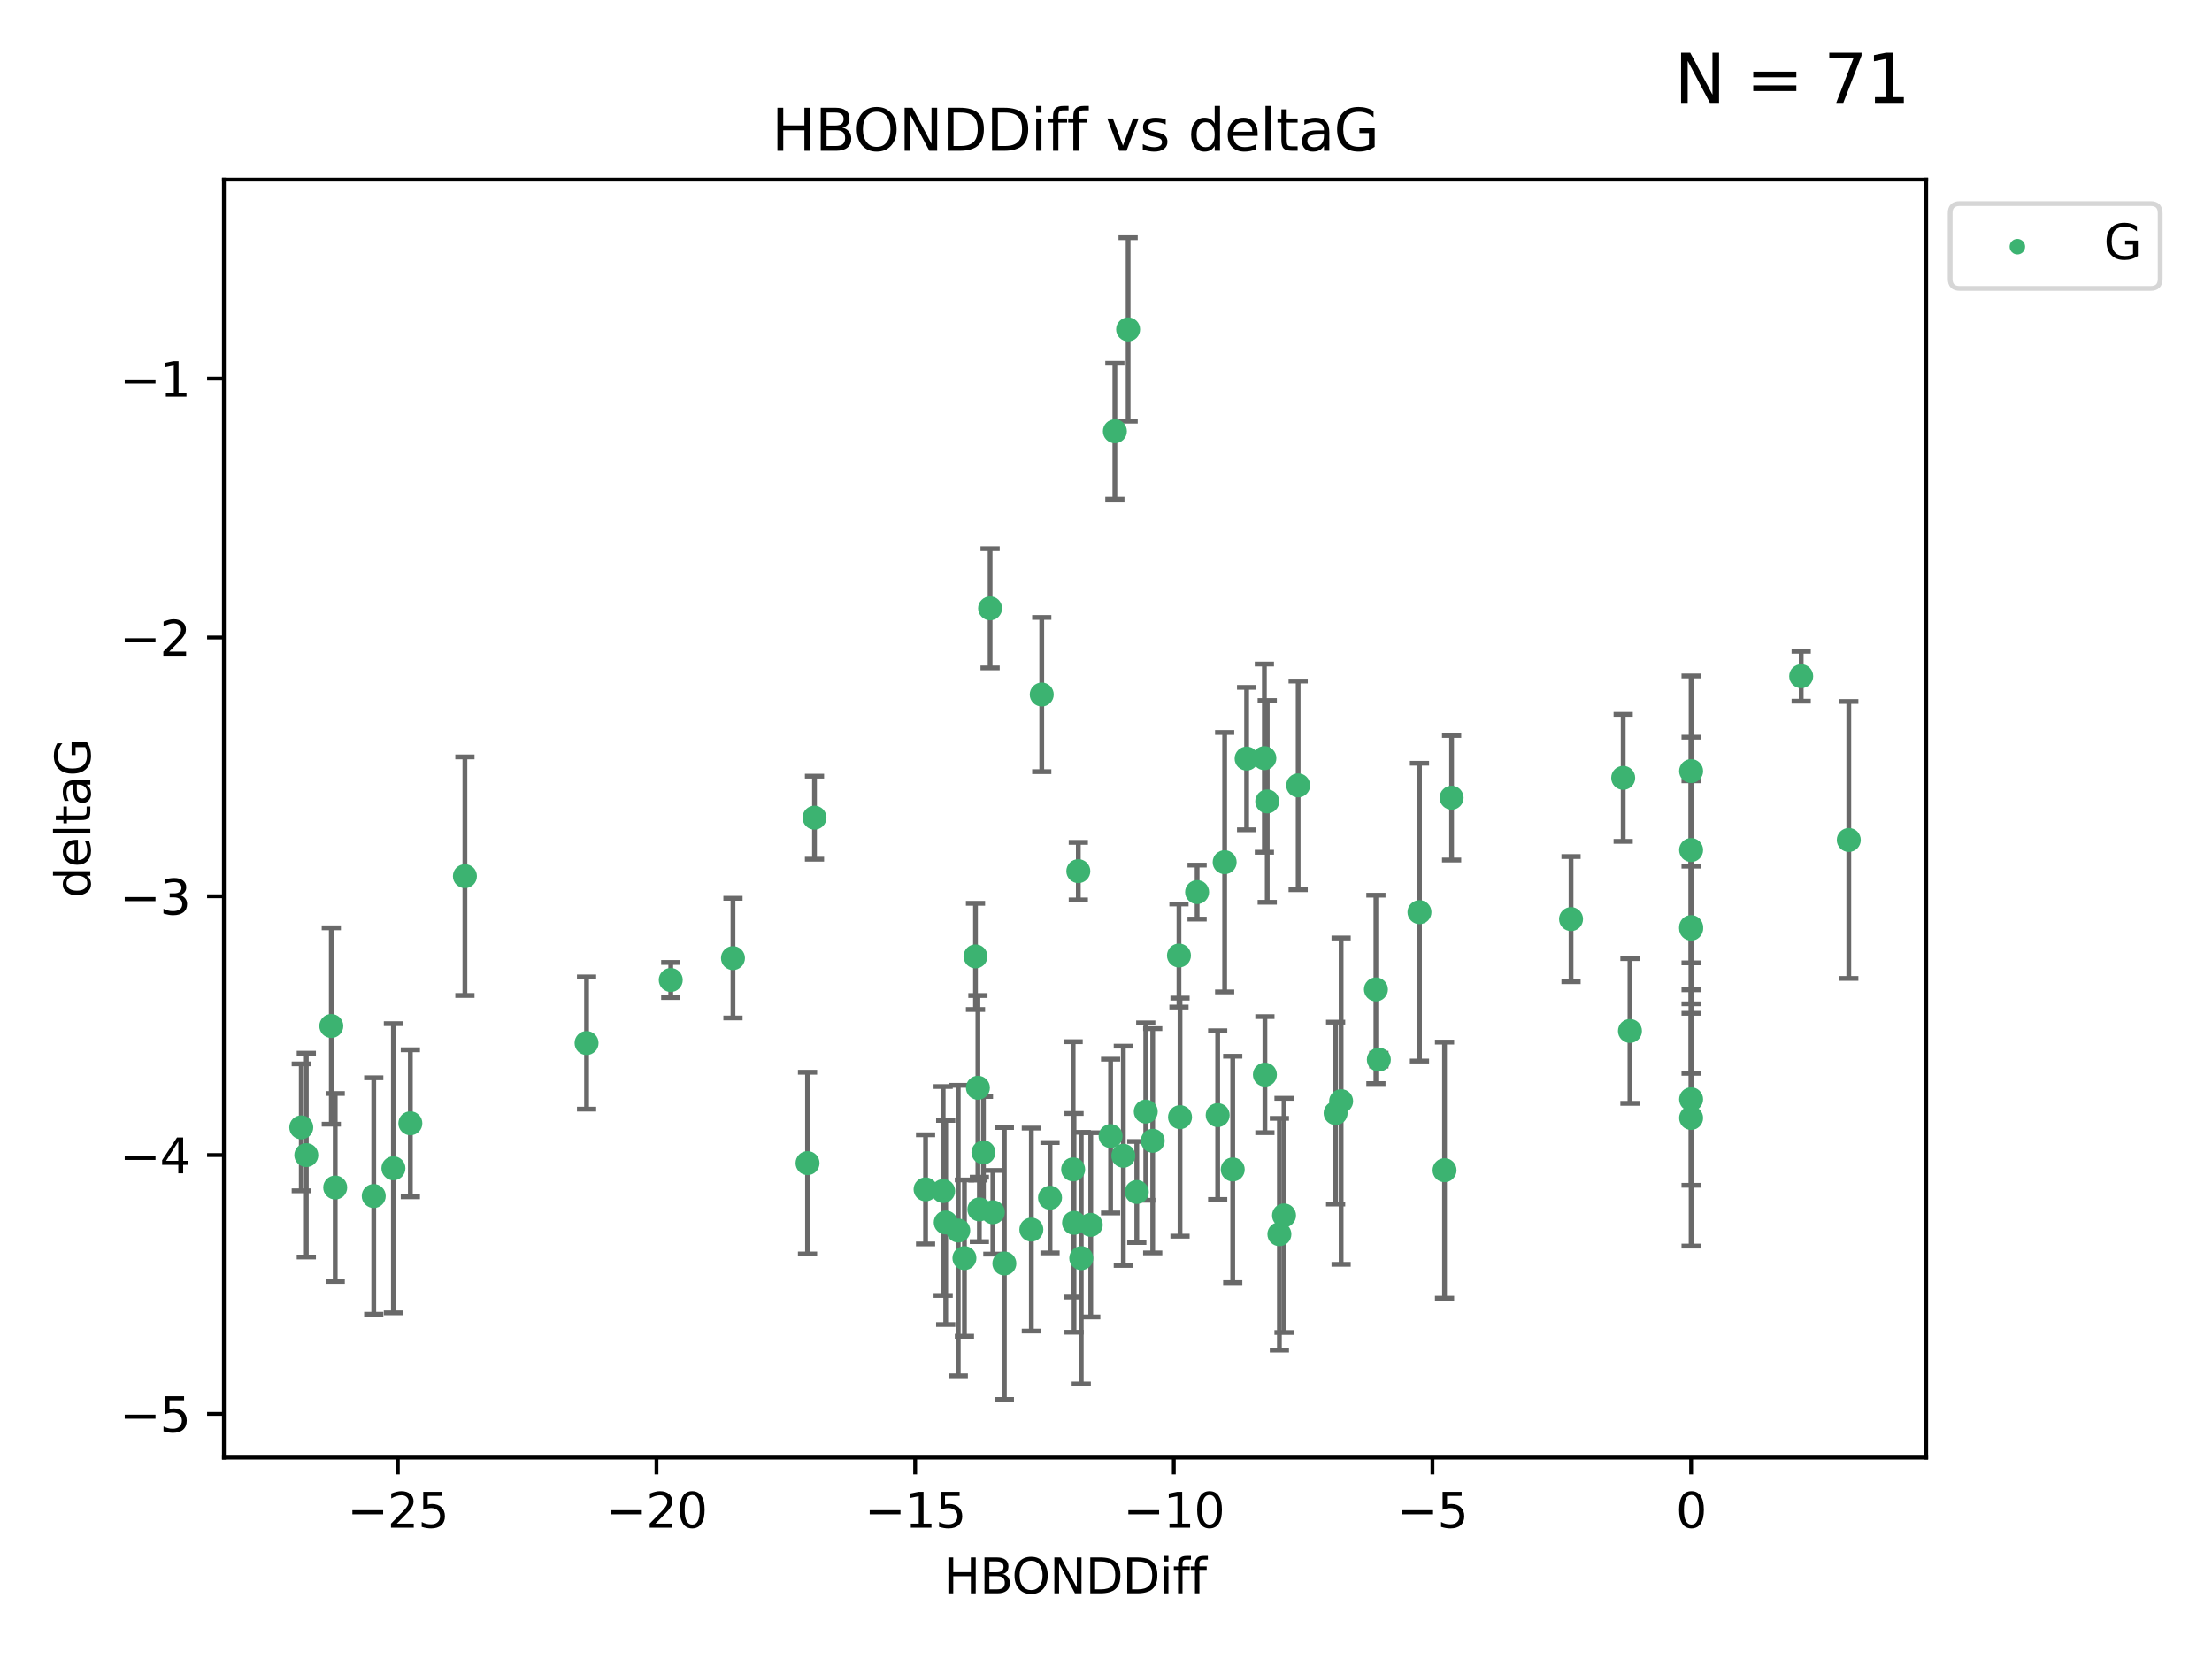 <?xml version="1.0" encoding="utf-8" standalone="no"?>
<!DOCTYPE svg PUBLIC "-//W3C//DTD SVG 1.1//EN"
  "http://www.w3.org/Graphics/SVG/1.1/DTD/svg11.dtd">
<svg xmlns:xlink="http://www.w3.org/1999/xlink" width="460.8pt" height="345.6pt" viewBox="0 0 460.8 345.6" xmlns="http://www.w3.org/2000/svg" version="1.1">
 <defs>
  <style type="text/css">*{stroke-linejoin: round; stroke-linecap: butt}</style>
 </defs>
 <g id="figure_1">
  <g id="patch_1">
   <path d="M 0 345.6 
L 460.8 345.6 
L 460.8 0 
L 0 0 
z
" style="fill: #ffffff"/>
  </g>
  <g id="axes_1">
   <g id="patch_2">
    <path d="M 46.64 303.64 
L 401.26 303.64 
L 401.26 37.411 
L 46.64 37.411 
z
" style="fill: #ffffff"/>
   </g>
   <g id="PathCollection_1">
    <defs>
     <path id="mb35eb7dfcd" d="M 0 1.118 
C 0.297 1.118 0.581 1 0.791 0.791 
C 1 0.581 1.118 0.297 1.118 0 
C 1.118 -0.297 1 -0.581 0.791 -0.791 
C 0.581 -1 0.297 -1.118 0 -1.118 
C -0.297 -1.118 -0.581 -1 -0.791 -0.791 
C -1 -0.581 -1.118 -0.297 -1.118 0 
C -1.118 0.297 -1 0.581 -0.791 0.791 
C -0.581 1 -0.297 1.118 0 1.118 
z
" style="stroke: #3cb371"/>
    </defs>
    <g clip-path="url(#p7903910e4b)">
     <use xlink:href="#mb35eb7dfcd" x="218.738" y="249.511" style="fill: #3cb371; stroke: #3cb371"/>
     <use xlink:href="#mb35eb7dfcd" x="225.243" y="262.101" style="fill: #3cb371; stroke: #3cb371"/>
     <use xlink:href="#mb35eb7dfcd" x="240.132" y="237.643" style="fill: #3cb371; stroke: #3cb371"/>
     <use xlink:href="#mb35eb7dfcd" x="234.009" y="240.774" style="fill: #3cb371; stroke: #3cb371"/>
     <use xlink:href="#mb35eb7dfcd" x="69.829" y="247.383" style="fill: #3cb371; stroke: #3cb371"/>
     <use xlink:href="#mb35eb7dfcd" x="199.622" y="256.349" style="fill: #3cb371; stroke: #3cb371"/>
     <use xlink:href="#mb35eb7dfcd" x="214.848" y="256.148" style="fill: #3cb371; stroke: #3cb371"/>
     <use xlink:href="#mb35eb7dfcd" x="197.007" y="254.667" style="fill: #3cb371; stroke: #3cb371"/>
     <use xlink:href="#mb35eb7dfcd" x="85.483" y="234.004" style="fill: #3cb371; stroke: #3cb371"/>
     <use xlink:href="#mb35eb7dfcd" x="168.222" y="242.297" style="fill: #3cb371; stroke: #3cb371"/>
     <use xlink:href="#mb35eb7dfcd" x="81.954" y="243.375" style="fill: #3cb371; stroke: #3cb371"/>
     <use xlink:href="#mb35eb7dfcd" x="192.81" y="247.764" style="fill: #3cb371; stroke: #3cb371"/>
     <use xlink:href="#mb35eb7dfcd" x="77.857" y="249.158" style="fill: #3cb371; stroke: #3cb371"/>
     <use xlink:href="#mb35eb7dfcd" x="96.847" y="182.526" style="fill: #3cb371; stroke: #3cb371"/>
     <use xlink:href="#mb35eb7dfcd" x="209.226" y="263.208" style="fill: #3cb371; stroke: #3cb371"/>
     <use xlink:href="#mb35eb7dfcd" x="245.821" y="232.722" style="fill: #3cb371; stroke: #3cb371"/>
     <use xlink:href="#mb35eb7dfcd" x="223.742" y="254.747" style="fill: #3cb371; stroke: #3cb371"/>
     <use xlink:href="#mb35eb7dfcd" x="266.52" y="257.105" style="fill: #3cb371; stroke: #3cb371"/>
     <use xlink:href="#mb35eb7dfcd" x="223.553" y="243.608" style="fill: #3cb371; stroke: #3cb371"/>
     <use xlink:href="#mb35eb7dfcd" x="206.83" y="252.539" style="fill: #3cb371; stroke: #3cb371"/>
     <use xlink:href="#mb35eb7dfcd" x="236.812" y="248.314" style="fill: #3cb371; stroke: #3cb371"/>
     <use xlink:href="#mb35eb7dfcd" x="245.6" y="199.055" style="fill: #3cb371; stroke: #3cb371"/>
     <use xlink:href="#mb35eb7dfcd" x="227.222" y="255.165" style="fill: #3cb371; stroke: #3cb371"/>
     <use xlink:href="#mb35eb7dfcd" x="69.016" y="213.735" style="fill: #3cb371; stroke: #3cb371"/>
     <use xlink:href="#mb35eb7dfcd" x="375.222" y="140.872" style="fill: #3cb371; stroke: #3cb371"/>
     <use xlink:href="#mb35eb7dfcd" x="235.007" y="68.625" style="fill: #3cb371; stroke: #3cb371"/>
     <use xlink:href="#mb35eb7dfcd" x="204.018" y="251.941" style="fill: #3cb371; stroke: #3cb371"/>
     <use xlink:href="#mb35eb7dfcd" x="256.801" y="243.62" style="fill: #3cb371; stroke: #3cb371"/>
     <use xlink:href="#mb35eb7dfcd" x="200.905" y="262.086" style="fill: #3cb371; stroke: #3cb371"/>
     <use xlink:href="#mb35eb7dfcd" x="253.665" y="232.3" style="fill: #3cb371; stroke: #3cb371"/>
     <use xlink:href="#mb35eb7dfcd" x="203.21" y="199.237" style="fill: #3cb371; stroke: #3cb371"/>
     <use xlink:href="#mb35eb7dfcd" x="232.249" y="89.843" style="fill: #3cb371; stroke: #3cb371"/>
     <use xlink:href="#mb35eb7dfcd" x="152.69" y="199.596" style="fill: #3cb371; stroke: #3cb371"/>
     <use xlink:href="#mb35eb7dfcd" x="385.141" y="174.984" style="fill: #3cb371; stroke: #3cb371"/>
     <use xlink:href="#mb35eb7dfcd" x="231.358" y="236.665" style="fill: #3cb371; stroke: #3cb371"/>
     <use xlink:href="#mb35eb7dfcd" x="196.474" y="248.117" style="fill: #3cb371; stroke: #3cb371"/>
     <use xlink:href="#mb35eb7dfcd" x="203.713" y="226.611" style="fill: #3cb371; stroke: #3cb371"/>
     <use xlink:href="#mb35eb7dfcd" x="62.759" y="234.851" style="fill: #3cb371; stroke: #3cb371"/>
     <use xlink:href="#mb35eb7dfcd" x="63.81" y="240.633" style="fill: #3cb371; stroke: #3cb371"/>
     <use xlink:href="#mb35eb7dfcd" x="206.254" y="126.723" style="fill: #3cb371; stroke: #3cb371"/>
     <use xlink:href="#mb35eb7dfcd" x="122.19" y="217.285" style="fill: #3cb371; stroke: #3cb371"/>
     <use xlink:href="#mb35eb7dfcd" x="263.503" y="223.869" style="fill: #3cb371; stroke: #3cb371"/>
     <use xlink:href="#mb35eb7dfcd" x="302.397" y="166.184" style="fill: #3cb371; stroke: #3cb371"/>
     <use xlink:href="#mb35eb7dfcd" x="286.629" y="206.113" style="fill: #3cb371; stroke: #3cb371"/>
     <use xlink:href="#mb35eb7dfcd" x="204.867" y="240.071" style="fill: #3cb371; stroke: #3cb371"/>
     <use xlink:href="#mb35eb7dfcd" x="255.118" y="179.613" style="fill: #3cb371; stroke: #3cb371"/>
     <use xlink:href="#mb35eb7dfcd" x="238.683" y="231.561" style="fill: #3cb371; stroke: #3cb371"/>
     <use xlink:href="#mb35eb7dfcd" x="279.381" y="229.396" style="fill: #3cb371; stroke: #3cb371"/>
     <use xlink:href="#mb35eb7dfcd" x="270.43" y="163.612" style="fill: #3cb371; stroke: #3cb371"/>
     <use xlink:href="#mb35eb7dfcd" x="139.728" y="204.152" style="fill: #3cb371; stroke: #3cb371"/>
     <use xlink:href="#mb35eb7dfcd" x="224.632" y="181.478" style="fill: #3cb371; stroke: #3cb371"/>
     <use xlink:href="#mb35eb7dfcd" x="295.702" y="190.018" style="fill: #3cb371; stroke: #3cb371"/>
     <use xlink:href="#mb35eb7dfcd" x="249.378" y="185.842" style="fill: #3cb371; stroke: #3cb371"/>
     <use xlink:href="#mb35eb7dfcd" x="352.291" y="193.455" style="fill: #3cb371; stroke: #3cb371"/>
     <use xlink:href="#mb35eb7dfcd" x="278.234" y="231.881" style="fill: #3cb371; stroke: #3cb371"/>
     <use xlink:href="#mb35eb7dfcd" x="259.693" y="158.029" style="fill: #3cb371; stroke: #3cb371"/>
     <use xlink:href="#mb35eb7dfcd" x="339.552" y="214.772" style="fill: #3cb371; stroke: #3cb371"/>
     <use xlink:href="#mb35eb7dfcd" x="263.392" y="157.939" style="fill: #3cb371; stroke: #3cb371"/>
     <use xlink:href="#mb35eb7dfcd" x="287.24" y="220.74" style="fill: #3cb371; stroke: #3cb371"/>
     <use xlink:href="#mb35eb7dfcd" x="352.291" y="177.08" style="fill: #3cb371; stroke: #3cb371"/>
     <use xlink:href="#mb35eb7dfcd" x="327.277" y="191.466" style="fill: #3cb371; stroke: #3cb371"/>
     <use xlink:href="#mb35eb7dfcd" x="338.141" y="162.043" style="fill: #3cb371; stroke: #3cb371"/>
     <use xlink:href="#mb35eb7dfcd" x="352.291" y="232.886" style="fill: #3cb371; stroke: #3cb371"/>
     <use xlink:href="#mb35eb7dfcd" x="267.486" y="253.198" style="fill: #3cb371; stroke: #3cb371"/>
     <use xlink:href="#mb35eb7dfcd" x="300.925" y="243.774" style="fill: #3cb371; stroke: #3cb371"/>
     <use xlink:href="#mb35eb7dfcd" x="352.291" y="160.631" style="fill: #3cb371; stroke: #3cb371"/>
     <use xlink:href="#mb35eb7dfcd" x="263.988" y="166.953" style="fill: #3cb371; stroke: #3cb371"/>
     <use xlink:href="#mb35eb7dfcd" x="217.013" y="144.687" style="fill: #3cb371; stroke: #3cb371"/>
     <use xlink:href="#mb35eb7dfcd" x="169.673" y="170.338" style="fill: #3cb371; stroke: #3cb371"/>
     <use xlink:href="#mb35eb7dfcd" x="352.291" y="229.004" style="fill: #3cb371; stroke: #3cb371"/>
     <use xlink:href="#mb35eb7dfcd" x="352.291" y="193.129" style="fill: #3cb371; stroke: #3cb371"/>
    </g>
   </g>
   <g id="matplotlib.axis_1">
    <g id="xtick_1">
     <g id="line2d_1">
      <defs>
       <path id="md593beb4c7" d="M 0 0 
L 0 3.5 
" style="stroke: #000000; stroke-width: 0.8"/>
      </defs>
      <g>
       <use xlink:href="#md593beb4c7" x="82.873" y="303.64" style="stroke: #000000; stroke-width: 0.8"/>
      </g>
     </g>
     <g id="text_1">
      <!-- −25 -->
      <g transform="translate(72.32 318.238)scale(0.1 -0.1)">
       <defs>
        <path id="DejaVuSans-2212" d="M 678 2272 
L 4684 2272 
L 4684 1741 
L 678 1741 
L 678 2272 
z
" transform="scale(0.016)"/>
        <path id="DejaVuSans-32" d="M 1228 531 
L 3431 531 
L 3431 0 
L 469 0 
L 469 531 
Q 828 903 1448 1529 
Q 2069 2156 2228 2338 
Q 2531 2678 2651 2914 
Q 2772 3150 2772 3378 
Q 2772 3750 2511 3984 
Q 2250 4219 1831 4219 
Q 1534 4219 1204 4116 
Q 875 4013 500 3803 
L 500 4441 
Q 881 4594 1212 4672 
Q 1544 4750 1819 4750 
Q 2544 4750 2975 4387 
Q 3406 4025 3406 3419 
Q 3406 3131 3298 2873 
Q 3191 2616 2906 2266 
Q 2828 2175 2409 1742 
Q 1991 1309 1228 531 
z
" transform="scale(0.016)"/>
        <path id="DejaVuSans-35" d="M 691 4666 
L 3169 4666 
L 3169 4134 
L 1269 4134 
L 1269 2991 
Q 1406 3038 1543 3061 
Q 1681 3084 1819 3084 
Q 2600 3084 3056 2656 
Q 3513 2228 3513 1497 
Q 3513 744 3044 326 
Q 2575 -91 1722 -91 
Q 1428 -91 1123 -41 
Q 819 9 494 109 
L 494 744 
Q 775 591 1075 516 
Q 1375 441 1709 441 
Q 2250 441 2565 725 
Q 2881 1009 2881 1497 
Q 2881 1984 2565 2268 
Q 2250 2553 1709 2553 
Q 1456 2553 1204 2497 
Q 953 2441 691 2322 
L 691 4666 
z
" transform="scale(0.016)"/>
       </defs>
       <use xlink:href="#DejaVuSans-2212"/>
       <use xlink:href="#DejaVuSans-32" x="83.789"/>
       <use xlink:href="#DejaVuSans-35" x="147.412"/>
      </g>
     </g>
    </g>
    <g id="xtick_2">
     <g id="line2d_2">
      <g>
       <use xlink:href="#md593beb4c7" x="136.756" y="303.64" style="stroke: #000000; stroke-width: 0.8"/>
      </g>
     </g>
     <g id="text_2">
      <!-- −20 -->
      <g transform="translate(126.204 318.238)scale(0.1 -0.1)">
       <defs>
        <path id="DejaVuSans-30" d="M 2034 4250 
Q 1547 4250 1301 3770 
Q 1056 3291 1056 2328 
Q 1056 1369 1301 889 
Q 1547 409 2034 409 
Q 2525 409 2770 889 
Q 3016 1369 3016 2328 
Q 3016 3291 2770 3770 
Q 2525 4250 2034 4250 
z
M 2034 4750 
Q 2819 4750 3233 4129 
Q 3647 3509 3647 2328 
Q 3647 1150 3233 529 
Q 2819 -91 2034 -91 
Q 1250 -91 836 529 
Q 422 1150 422 2328 
Q 422 3509 836 4129 
Q 1250 4750 2034 4750 
z
" transform="scale(0.016)"/>
       </defs>
       <use xlink:href="#DejaVuSans-2212"/>
       <use xlink:href="#DejaVuSans-32" x="83.789"/>
       <use xlink:href="#DejaVuSans-30" x="147.412"/>
      </g>
     </g>
    </g>
    <g id="xtick_3">
     <g id="line2d_3">
      <g>
       <use xlink:href="#md593beb4c7" x="190.64" y="303.64" style="stroke: #000000; stroke-width: 0.8"/>
      </g>
     </g>
     <g id="text_3">
      <!-- −15 -->
      <g transform="translate(180.088 318.238)scale(0.1 -0.1)">
       <defs>
        <path id="DejaVuSans-31" d="M 794 531 
L 1825 531 
L 1825 4091 
L 703 3866 
L 703 4441 
L 1819 4666 
L 2450 4666 
L 2450 531 
L 3481 531 
L 3481 0 
L 794 0 
L 794 531 
z
" transform="scale(0.016)"/>
       </defs>
       <use xlink:href="#DejaVuSans-2212"/>
       <use xlink:href="#DejaVuSans-31" x="83.789"/>
       <use xlink:href="#DejaVuSans-35" x="147.412"/>
      </g>
     </g>
    </g>
    <g id="xtick_4">
     <g id="line2d_4">
      <g>
       <use xlink:href="#md593beb4c7" x="244.524" y="303.64" style="stroke: #000000; stroke-width: 0.8"/>
      </g>
     </g>
     <g id="text_4">
      <!-- −10 -->
      <g transform="translate(233.972 318.238)scale(0.1 -0.1)">
       <use xlink:href="#DejaVuSans-2212"/>
       <use xlink:href="#DejaVuSans-31" x="83.789"/>
       <use xlink:href="#DejaVuSans-30" x="147.412"/>
      </g>
     </g>
    </g>
    <g id="xtick_5">
     <g id="line2d_5">
      <g>
       <use xlink:href="#md593beb4c7" x="298.408" y="303.64" style="stroke: #000000; stroke-width: 0.8"/>
      </g>
     </g>
     <g id="text_5">
      <!-- −5 -->
      <g transform="translate(291.036 318.238)scale(0.1 -0.1)">
       <use xlink:href="#DejaVuSans-2212"/>
       <use xlink:href="#DejaVuSans-35" x="83.789"/>
      </g>
     </g>
    </g>
    <g id="xtick_6">
     <g id="line2d_6">
      <g>
       <use xlink:href="#md593beb4c7" x="352.291" y="303.64" style="stroke: #000000; stroke-width: 0.8"/>
      </g>
     </g>
     <g id="text_6">
      <!-- 0 -->
      <g transform="translate(349.11 318.238)scale(0.1 -0.1)">
       <use xlink:href="#DejaVuSans-30"/>
      </g>
     </g>
    </g>
    <g id="text_7">
     <!-- HBONDDiff -->
     <g transform="translate(196.561 331.917)scale(0.1 -0.1)">
      <defs>
       <path id="DejaVuSans-48" d="M 628 4666 
L 1259 4666 
L 1259 2753 
L 3553 2753 
L 3553 4666 
L 4184 4666 
L 4184 0 
L 3553 0 
L 3553 2222 
L 1259 2222 
L 1259 0 
L 628 0 
L 628 4666 
z
" transform="scale(0.016)"/>
       <path id="DejaVuSans-42" d="M 1259 2228 
L 1259 519 
L 2272 519 
Q 2781 519 3026 730 
Q 3272 941 3272 1375 
Q 3272 1813 3026 2020 
Q 2781 2228 2272 2228 
L 1259 2228 
z
M 1259 4147 
L 1259 2741 
L 2194 2741 
Q 2656 2741 2882 2914 
Q 3109 3088 3109 3444 
Q 3109 3797 2882 3972 
Q 2656 4147 2194 4147 
L 1259 4147 
z
M 628 4666 
L 2241 4666 
Q 2963 4666 3353 4366 
Q 3744 4066 3744 3513 
Q 3744 3084 3544 2831 
Q 3344 2578 2956 2516 
Q 3422 2416 3680 2098 
Q 3938 1781 3938 1306 
Q 3938 681 3513 340 
Q 3088 0 2303 0 
L 628 0 
L 628 4666 
z
" transform="scale(0.016)"/>
       <path id="DejaVuSans-4f" d="M 2522 4238 
Q 1834 4238 1429 3725 
Q 1025 3213 1025 2328 
Q 1025 1447 1429 934 
Q 1834 422 2522 422 
Q 3209 422 3611 934 
Q 4013 1447 4013 2328 
Q 4013 3213 3611 3725 
Q 3209 4238 2522 4238 
z
M 2522 4750 
Q 3503 4750 4090 4092 
Q 4678 3434 4678 2328 
Q 4678 1225 4090 567 
Q 3503 -91 2522 -91 
Q 1538 -91 948 565 
Q 359 1222 359 2328 
Q 359 3434 948 4092 
Q 1538 4750 2522 4750 
z
" transform="scale(0.016)"/>
       <path id="DejaVuSans-4e" d="M 628 4666 
L 1478 4666 
L 3547 763 
L 3547 4666 
L 4159 4666 
L 4159 0 
L 3309 0 
L 1241 3903 
L 1241 0 
L 628 0 
L 628 4666 
z
" transform="scale(0.016)"/>
       <path id="DejaVuSans-44" d="M 1259 4147 
L 1259 519 
L 2022 519 
Q 2988 519 3436 956 
Q 3884 1394 3884 2338 
Q 3884 3275 3436 3711 
Q 2988 4147 2022 4147 
L 1259 4147 
z
M 628 4666 
L 1925 4666 
Q 3281 4666 3915 4102 
Q 4550 3538 4550 2338 
Q 4550 1131 3912 565 
Q 3275 0 1925 0 
L 628 0 
L 628 4666 
z
" transform="scale(0.016)"/>
       <path id="DejaVuSans-69" d="M 603 3500 
L 1178 3500 
L 1178 0 
L 603 0 
L 603 3500 
z
M 603 4863 
L 1178 4863 
L 1178 4134 
L 603 4134 
L 603 4863 
z
" transform="scale(0.016)"/>
       <path id="DejaVuSans-66" d="M 2375 4863 
L 2375 4384 
L 1825 4384 
Q 1516 4384 1395 4259 
Q 1275 4134 1275 3809 
L 1275 3500 
L 2222 3500 
L 2222 3053 
L 1275 3053 
L 1275 0 
L 697 0 
L 697 3053 
L 147 3053 
L 147 3500 
L 697 3500 
L 697 3744 
Q 697 4328 969 4595 
Q 1241 4863 1831 4863 
L 2375 4863 
z
" transform="scale(0.016)"/>
      </defs>
      <use xlink:href="#DejaVuSans-48"/>
      <use xlink:href="#DejaVuSans-42" x="75.195"/>
      <use xlink:href="#DejaVuSans-4f" x="142.049"/>
      <use xlink:href="#DejaVuSans-4e" x="220.76"/>
      <use xlink:href="#DejaVuSans-44" x="295.564"/>
      <use xlink:href="#DejaVuSans-44" x="372.566"/>
      <use xlink:href="#DejaVuSans-69" x="449.568"/>
      <use xlink:href="#DejaVuSans-66" x="477.352"/>
      <use xlink:href="#DejaVuSans-66" x="512.557"/>
     </g>
    </g>
   </g>
   <g id="matplotlib.axis_2">
    <g id="ytick_1">
     <g id="line2d_7">
      <defs>
       <path id="md43816b877" d="M 0 0 
L -3.5 0 
" style="stroke: #000000; stroke-width: 0.8"/>
      </defs>
      <g>
       <use xlink:href="#md43816b877" x="46.64" y="294.536" style="stroke: #000000; stroke-width: 0.8"/>
      </g>
     </g>
     <g id="text_8">
      <!-- −5 -->
      <g transform="translate(24.898 298.335)scale(0.1 -0.1)">
       <use xlink:href="#DejaVuSans-2212"/>
       <use xlink:href="#DejaVuSans-35" x="83.789"/>
      </g>
     </g>
    </g>
    <g id="ytick_2">
     <g id="line2d_8">
      <g>
       <use xlink:href="#md43816b877" x="46.64" y="240.624" style="stroke: #000000; stroke-width: 0.8"/>
      </g>
     </g>
     <g id="text_9">
      <!-- −4 -->
      <g transform="translate(24.898 244.423)scale(0.1 -0.1)">
       <defs>
        <path id="DejaVuSans-34" d="M 2419 4116 
L 825 1625 
L 2419 1625 
L 2419 4116 
z
M 2253 4666 
L 3047 4666 
L 3047 1625 
L 3713 1625 
L 3713 1100 
L 3047 1100 
L 3047 0 
L 2419 0 
L 2419 1100 
L 313 1100 
L 313 1709 
L 2253 4666 
z
" transform="scale(0.016)"/>
       </defs>
       <use xlink:href="#DejaVuSans-2212"/>
       <use xlink:href="#DejaVuSans-34" x="83.789"/>
      </g>
     </g>
    </g>
    <g id="ytick_3">
     <g id="line2d_9">
      <g>
       <use xlink:href="#md43816b877" x="46.64" y="186.712" style="stroke: #000000; stroke-width: 0.8"/>
      </g>
     </g>
     <g id="text_10">
      <!-- −3 -->
      <g transform="translate(24.898 190.511)scale(0.1 -0.1)">
       <defs>
        <path id="DejaVuSans-33" d="M 2597 2516 
Q 3050 2419 3304 2112 
Q 3559 1806 3559 1356 
Q 3559 666 3084 287 
Q 2609 -91 1734 -91 
Q 1441 -91 1130 -33 
Q 819 25 488 141 
L 488 750 
Q 750 597 1062 519 
Q 1375 441 1716 441 
Q 2309 441 2620 675 
Q 2931 909 2931 1356 
Q 2931 1769 2642 2001 
Q 2353 2234 1838 2234 
L 1294 2234 
L 1294 2753 
L 1863 2753 
Q 2328 2753 2575 2939 
Q 2822 3125 2822 3475 
Q 2822 3834 2567 4026 
Q 2313 4219 1838 4219 
Q 1578 4219 1281 4162 
Q 984 4106 628 3988 
L 628 4550 
Q 988 4650 1302 4700 
Q 1616 4750 1894 4750 
Q 2613 4750 3031 4423 
Q 3450 4097 3450 3541 
Q 3450 3153 3228 2886 
Q 3006 2619 2597 2516 
z
" transform="scale(0.016)"/>
       </defs>
       <use xlink:href="#DejaVuSans-2212"/>
       <use xlink:href="#DejaVuSans-33" x="83.789"/>
      </g>
     </g>
    </g>
    <g id="ytick_4">
     <g id="line2d_10">
      <g>
       <use xlink:href="#md43816b877" x="46.64" y="132.8" style="stroke: #000000; stroke-width: 0.8"/>
      </g>
     </g>
     <g id="text_11">
      <!-- −2 -->
      <g transform="translate(24.898 136.599)scale(0.1 -0.1)">
       <use xlink:href="#DejaVuSans-2212"/>
       <use xlink:href="#DejaVuSans-32" x="83.789"/>
      </g>
     </g>
    </g>
    <g id="ytick_5">
     <g id="line2d_11">
      <g>
       <use xlink:href="#md43816b877" x="46.64" y="78.888" style="stroke: #000000; stroke-width: 0.8"/>
      </g>
     </g>
     <g id="text_12">
      <!-- −1 -->
      <g transform="translate(24.898 82.687)scale(0.1 -0.1)">
       <use xlink:href="#DejaVuSans-2212"/>
       <use xlink:href="#DejaVuSans-31" x="83.789"/>
      </g>
     </g>
    </g>
    <g id="text_13">
     <!-- deltaG -->
     <g transform="translate(18.818 187.064)rotate(-90)scale(0.1 -0.1)">
      <defs>
       <path id="DejaVuSans-64" d="M 2906 2969 
L 2906 4863 
L 3481 4863 
L 3481 0 
L 2906 0 
L 2906 525 
Q 2725 213 2448 61 
Q 2172 -91 1784 -91 
Q 1150 -91 751 415 
Q 353 922 353 1747 
Q 353 2572 751 3078 
Q 1150 3584 1784 3584 
Q 2172 3584 2448 3432 
Q 2725 3281 2906 2969 
z
M 947 1747 
Q 947 1113 1208 752 
Q 1469 391 1925 391 
Q 2381 391 2643 752 
Q 2906 1113 2906 1747 
Q 2906 2381 2643 2742 
Q 2381 3103 1925 3103 
Q 1469 3103 1208 2742 
Q 947 2381 947 1747 
z
" transform="scale(0.016)"/>
       <path id="DejaVuSans-65" d="M 3597 1894 
L 3597 1613 
L 953 1613 
Q 991 1019 1311 708 
Q 1631 397 2203 397 
Q 2534 397 2845 478 
Q 3156 559 3463 722 
L 3463 178 
Q 3153 47 2828 -22 
Q 2503 -91 2169 -91 
Q 1331 -91 842 396 
Q 353 884 353 1716 
Q 353 2575 817 3079 
Q 1281 3584 2069 3584 
Q 2775 3584 3186 3129 
Q 3597 2675 3597 1894 
z
M 3022 2063 
Q 3016 2534 2758 2815 
Q 2500 3097 2075 3097 
Q 1594 3097 1305 2825 
Q 1016 2553 972 2059 
L 3022 2063 
z
" transform="scale(0.016)"/>
       <path id="DejaVuSans-6c" d="M 603 4863 
L 1178 4863 
L 1178 0 
L 603 0 
L 603 4863 
z
" transform="scale(0.016)"/>
       <path id="DejaVuSans-74" d="M 1172 4494 
L 1172 3500 
L 2356 3500 
L 2356 3053 
L 1172 3053 
L 1172 1153 
Q 1172 725 1289 603 
Q 1406 481 1766 481 
L 2356 481 
L 2356 0 
L 1766 0 
Q 1100 0 847 248 
Q 594 497 594 1153 
L 594 3053 
L 172 3053 
L 172 3500 
L 594 3500 
L 594 4494 
L 1172 4494 
z
" transform="scale(0.016)"/>
       <path id="DejaVuSans-61" d="M 2194 1759 
Q 1497 1759 1228 1600 
Q 959 1441 959 1056 
Q 959 750 1161 570 
Q 1363 391 1709 391 
Q 2188 391 2477 730 
Q 2766 1069 2766 1631 
L 2766 1759 
L 2194 1759 
z
M 3341 1997 
L 3341 0 
L 2766 0 
L 2766 531 
Q 2569 213 2275 61 
Q 1981 -91 1556 -91 
Q 1019 -91 701 211 
Q 384 513 384 1019 
Q 384 1609 779 1909 
Q 1175 2209 1959 2209 
L 2766 2209 
L 2766 2266 
Q 2766 2663 2505 2880 
Q 2244 3097 1772 3097 
Q 1472 3097 1187 3025 
Q 903 2953 641 2809 
L 641 3341 
Q 956 3463 1253 3523 
Q 1550 3584 1831 3584 
Q 2591 3584 2966 3190 
Q 3341 2797 3341 1997 
z
" transform="scale(0.016)"/>
       <path id="DejaVuSans-47" d="M 3809 666 
L 3809 1919 
L 2778 1919 
L 2778 2438 
L 4434 2438 
L 4434 434 
Q 4069 175 3628 42 
Q 3188 -91 2688 -91 
Q 1594 -91 976 548 
Q 359 1188 359 2328 
Q 359 3472 976 4111 
Q 1594 4750 2688 4750 
Q 3144 4750 3555 4637 
Q 3966 4525 4313 4306 
L 4313 3634 
Q 3963 3931 3569 4081 
Q 3175 4231 2741 4231 
Q 1884 4231 1454 3753 
Q 1025 3275 1025 2328 
Q 1025 1384 1454 906 
Q 1884 428 2741 428 
Q 3075 428 3337 486 
Q 3600 544 3809 666 
z
" transform="scale(0.016)"/>
      </defs>
      <use xlink:href="#DejaVuSans-64"/>
      <use xlink:href="#DejaVuSans-65" x="63.477"/>
      <use xlink:href="#DejaVuSans-6c" x="125"/>
      <use xlink:href="#DejaVuSans-74" x="152.783"/>
      <use xlink:href="#DejaVuSans-61" x="191.992"/>
      <use xlink:href="#DejaVuSans-47" x="253.271"/>
     </g>
    </g>
   </g>
   <g id="LineCollection_1">
    <path d="M 218.738 261.006 
L 218.738 238.016 
" clip-path="url(#p7903910e4b)" style="fill: none; stroke: #696969"/>
    <path d="M 225.243 288.314 
L 225.243 235.888 
" clip-path="url(#p7903910e4b)" style="fill: none; stroke: #696969"/>
    <path d="M 240.132 261.002 
L 240.132 214.283 
" clip-path="url(#p7903910e4b)" style="fill: none; stroke: #696969"/>
    <path d="M 234.009 263.619 
L 234.009 217.93 
" clip-path="url(#p7903910e4b)" style="fill: none; stroke: #696969"/>
    <path d="M 69.829 266.965 
L 69.829 227.801 
" clip-path="url(#p7903910e4b)" style="fill: none; stroke: #696969"/>
    <path d="M 199.622 286.6 
L 199.622 226.098 
" clip-path="url(#p7903910e4b)" style="fill: none; stroke: #696969"/>
    <path d="M 214.848 277.298 
L 214.848 234.999 
" clip-path="url(#p7903910e4b)" style="fill: none; stroke: #696969"/>
    <path d="M 197.007 275.936 
L 197.007 233.397 
" clip-path="url(#p7903910e4b)" style="fill: none; stroke: #696969"/>
    <path d="M 85.483 249.316 
L 85.483 218.691 
" clip-path="url(#p7903910e4b)" style="fill: none; stroke: #696969"/>
    <path d="M 168.222 261.222 
L 168.222 223.371 
" clip-path="url(#p7903910e4b)" style="fill: none; stroke: #696969"/>
    <path d="M 81.954 273.504 
L 81.954 213.245 
" clip-path="url(#p7903910e4b)" style="fill: none; stroke: #696969"/>
    <path d="M 192.81 259.132 
L 192.81 236.396 
" clip-path="url(#p7903910e4b)" style="fill: none; stroke: #696969"/>
    <path d="M 77.857 273.792 
L 77.857 224.525 
" clip-path="url(#p7903910e4b)" style="fill: none; stroke: #696969"/>
    <path d="M 96.847 207.373 
L 96.847 157.68 
" clip-path="url(#p7903910e4b)" style="fill: none; stroke: #696969"/>
    <path d="M 209.226 291.539 
L 209.226 234.878 
" clip-path="url(#p7903910e4b)" style="fill: none; stroke: #696969"/>
    <path d="M 245.821 257.518 
L 245.821 207.926 
" clip-path="url(#p7903910e4b)" style="fill: none; stroke: #696969"/>
    <path d="M 223.742 277.54 
L 223.742 231.954 
" clip-path="url(#p7903910e4b)" style="fill: none; stroke: #696969"/>
    <path d="M 266.52 281.237 
L 266.52 232.972 
" clip-path="url(#p7903910e4b)" style="fill: none; stroke: #696969"/>
    <path d="M 223.553 270.212 
L 223.553 217.005 
" clip-path="url(#p7903910e4b)" style="fill: none; stroke: #696969"/>
    <path d="M 206.83 261.257 
L 206.83 243.822 
" clip-path="url(#p7903910e4b)" style="fill: none; stroke: #696969"/>
    <path d="M 236.812 258.838 
L 236.812 237.79 
" clip-path="url(#p7903910e4b)" style="fill: none; stroke: #696969"/>
    <path d="M 245.6 209.79 
L 245.6 188.32 
" clip-path="url(#p7903910e4b)" style="fill: none; stroke: #696969"/>
    <path d="M 227.222 274.356 
L 227.222 235.975 
" clip-path="url(#p7903910e4b)" style="fill: none; stroke: #696969"/>
    <path d="M 69.016 234.194 
L 69.016 193.276 
" clip-path="url(#p7903910e4b)" style="fill: none; stroke: #696969"/>
    <path d="M 375.222 146.071 
L 375.222 135.674 
" clip-path="url(#p7903910e4b)" style="fill: none; stroke: #696969"/>
    <path d="M 235.007 87.738 
L 235.007 49.513 
" clip-path="url(#p7903910e4b)" style="fill: none; stroke: #696969"/>
    <path d="M 204.018 258.653 
L 204.018 245.228 
" clip-path="url(#p7903910e4b)" style="fill: none; stroke: #696969"/>
    <path d="M 256.801 267.203 
L 256.801 220.038 
" clip-path="url(#p7903910e4b)" style="fill: none; stroke: #696969"/>
    <path d="M 200.905 278.373 
L 200.905 245.8 
" clip-path="url(#p7903910e4b)" style="fill: none; stroke: #696969"/>
    <path d="M 253.665 249.873 
L 253.665 214.728 
" clip-path="url(#p7903910e4b)" style="fill: none; stroke: #696969"/>
    <path d="M 203.21 210.296 
L 203.21 188.179 
" clip-path="url(#p7903910e4b)" style="fill: none; stroke: #696969"/>
    <path d="M 232.249 104.021 
L 232.249 75.665 
" clip-path="url(#p7903910e4b)" style="fill: none; stroke: #696969"/>
    <path d="M 152.69 212.058 
L 152.69 187.135 
" clip-path="url(#p7903910e4b)" style="fill: none; stroke: #696969"/>
    <path d="M 385.141 203.829 
L 385.141 146.139 
" clip-path="url(#p7903910e4b)" style="fill: none; stroke: #696969"/>
    <path d="M 231.358 252.683 
L 231.358 220.646 
" clip-path="url(#p7903910e4b)" style="fill: none; stroke: #696969"/>
    <path d="M 196.474 269.881 
L 196.474 226.352 
" clip-path="url(#p7903910e4b)" style="fill: none; stroke: #696969"/>
    <path d="M 203.713 245.838 
L 203.713 207.384 
" clip-path="url(#p7903910e4b)" style="fill: none; stroke: #696969"/>
    <path d="M 62.759 248.072 
L 62.759 221.63 
" clip-path="url(#p7903910e4b)" style="fill: none; stroke: #696969"/>
    <path d="M 63.81 261.866 
L 63.81 219.399 
" clip-path="url(#p7903910e4b)" style="fill: none; stroke: #696969"/>
    <path d="M 206.254 139.146 
L 206.254 114.3 
" clip-path="url(#p7903910e4b)" style="fill: none; stroke: #696969"/>
    <path d="M 122.19 231.06 
L 122.19 203.511 
" clip-path="url(#p7903910e4b)" style="fill: none; stroke: #696969"/>
    <path d="M 263.503 235.96 
L 263.503 211.778 
" clip-path="url(#p7903910e4b)" style="fill: none; stroke: #696969"/>
    <path d="M 302.397 179.16 
L 302.397 153.208 
" clip-path="url(#p7903910e4b)" style="fill: none; stroke: #696969"/>
    <path d="M 286.629 225.74 
L 286.629 186.486 
" clip-path="url(#p7903910e4b)" style="fill: none; stroke: #696969"/>
    <path d="M 204.867 251.712 
L 204.867 228.43 
" clip-path="url(#p7903910e4b)" style="fill: none; stroke: #696969"/>
    <path d="M 255.118 206.632 
L 255.118 152.594 
" clip-path="url(#p7903910e4b)" style="fill: none; stroke: #696969"/>
    <path d="M 238.683 250.043 
L 238.683 213.078 
" clip-path="url(#p7903910e4b)" style="fill: none; stroke: #696969"/>
    <path d="M 279.381 263.388 
L 279.381 195.404 
" clip-path="url(#p7903910e4b)" style="fill: none; stroke: #696969"/>
    <path d="M 270.43 185.341 
L 270.43 141.884 
" clip-path="url(#p7903910e4b)" style="fill: none; stroke: #696969"/>
    <path d="M 139.728 207.802 
L 139.728 200.503 
" clip-path="url(#p7903910e4b)" style="fill: none; stroke: #696969"/>
    <path d="M 224.632 187.471 
L 224.632 175.486 
" clip-path="url(#p7903910e4b)" style="fill: none; stroke: #696969"/>
    <path d="M 295.702 221.037 
L 295.702 158.999 
" clip-path="url(#p7903910e4b)" style="fill: none; stroke: #696969"/>
    <path d="M 249.378 191.465 
L 249.378 180.219 
" clip-path="url(#p7903910e4b)" style="fill: none; stroke: #696969"/>
    <path d="M 352.291 209.112 
L 352.291 177.798 
" clip-path="url(#p7903910e4b)" style="fill: none; stroke: #696969"/>
    <path d="M 278.234 250.832 
L 278.234 212.931 
" clip-path="url(#p7903910e4b)" style="fill: none; stroke: #696969"/>
    <path d="M 259.693 172.86 
L 259.693 143.198 
" clip-path="url(#p7903910e4b)" style="fill: none; stroke: #696969"/>
    <path d="M 339.552 229.847 
L 339.552 199.696 
" clip-path="url(#p7903910e4b)" style="fill: none; stroke: #696969"/>
    <path d="M 263.392 177.538 
L 263.392 138.34 
" clip-path="url(#p7903910e4b)" style="fill: none; stroke: #696969"/>
    <path d="M 287.24 222.086 
L 287.24 219.395 
" clip-path="url(#p7903910e4b)" style="fill: none; stroke: #696969"/>
    <path d="M 352.291 200.588 
L 352.291 153.573 
" clip-path="url(#p7903910e4b)" style="fill: none; stroke: #696969"/>
    <path d="M 327.277 204.499 
L 327.277 178.433 
" clip-path="url(#p7903910e4b)" style="fill: none; stroke: #696969"/>
    <path d="M 338.141 175.275 
L 338.141 148.81 
" clip-path="url(#p7903910e4b)" style="fill: none; stroke: #696969"/>
    <path d="M 352.291 259.585 
L 352.291 206.188 
" clip-path="url(#p7903910e4b)" style="fill: none; stroke: #696969"/>
    <path d="M 267.486 277.595 
L 267.486 228.801 
" clip-path="url(#p7903910e4b)" style="fill: none; stroke: #696969"/>
    <path d="M 300.925 270.454 
L 300.925 217.094 
" clip-path="url(#p7903910e4b)" style="fill: none; stroke: #696969"/>
    <path d="M 352.291 180.441 
L 352.291 140.821 
" clip-path="url(#p7903910e4b)" style="fill: none; stroke: #696969"/>
    <path d="M 263.988 187.967 
L 263.988 145.939 
" clip-path="url(#p7903910e4b)" style="fill: none; stroke: #696969"/>
    <path d="M 217.013 160.752 
L 217.013 128.621 
" clip-path="url(#p7903910e4b)" style="fill: none; stroke: #696969"/>
    <path d="M 169.673 178.986 
L 169.673 161.69 
" clip-path="url(#p7903910e4b)" style="fill: none; stroke: #696969"/>
    <path d="M 352.291 246.921 
L 352.291 211.088 
" clip-path="url(#p7903910e4b)" style="fill: none; stroke: #696969"/>
    <path d="M 352.291 223.598 
L 352.291 162.659 
" clip-path="url(#p7903910e4b)" style="fill: none; stroke: #696969"/>
   </g>
   <g id="line2d_12">
    <defs>
     <path id="m16ec68c333" d="M 2 0 
L -2 -0 
" style="stroke: #696969"/>
    </defs>
    <g clip-path="url(#p7903910e4b)">
     <use xlink:href="#m16ec68c333" x="218.738" y="261.006" style="fill: #696969; stroke: #696969"/>
     <use xlink:href="#m16ec68c333" x="225.243" y="288.314" style="fill: #696969; stroke: #696969"/>
     <use xlink:href="#m16ec68c333" x="240.132" y="261.002" style="fill: #696969; stroke: #696969"/>
     <use xlink:href="#m16ec68c333" x="234.009" y="263.619" style="fill: #696969; stroke: #696969"/>
     <use xlink:href="#m16ec68c333" x="69.829" y="266.965" style="fill: #696969; stroke: #696969"/>
     <use xlink:href="#m16ec68c333" x="199.622" y="286.6" style="fill: #696969; stroke: #696969"/>
     <use xlink:href="#m16ec68c333" x="214.848" y="277.298" style="fill: #696969; stroke: #696969"/>
     <use xlink:href="#m16ec68c333" x="197.007" y="275.936" style="fill: #696969; stroke: #696969"/>
     <use xlink:href="#m16ec68c333" x="85.483" y="249.316" style="fill: #696969; stroke: #696969"/>
     <use xlink:href="#m16ec68c333" x="168.222" y="261.222" style="fill: #696969; stroke: #696969"/>
     <use xlink:href="#m16ec68c333" x="81.954" y="273.504" style="fill: #696969; stroke: #696969"/>
     <use xlink:href="#m16ec68c333" x="192.81" y="259.132" style="fill: #696969; stroke: #696969"/>
     <use xlink:href="#m16ec68c333" x="77.857" y="273.792" style="fill: #696969; stroke: #696969"/>
     <use xlink:href="#m16ec68c333" x="96.847" y="207.373" style="fill: #696969; stroke: #696969"/>
     <use xlink:href="#m16ec68c333" x="209.226" y="291.539" style="fill: #696969; stroke: #696969"/>
     <use xlink:href="#m16ec68c333" x="245.821" y="257.518" style="fill: #696969; stroke: #696969"/>
     <use xlink:href="#m16ec68c333" x="223.742" y="277.54" style="fill: #696969; stroke: #696969"/>
     <use xlink:href="#m16ec68c333" x="266.52" y="281.237" style="fill: #696969; stroke: #696969"/>
     <use xlink:href="#m16ec68c333" x="223.553" y="270.212" style="fill: #696969; stroke: #696969"/>
     <use xlink:href="#m16ec68c333" x="206.83" y="261.257" style="fill: #696969; stroke: #696969"/>
     <use xlink:href="#m16ec68c333" x="236.812" y="258.838" style="fill: #696969; stroke: #696969"/>
     <use xlink:href="#m16ec68c333" x="245.6" y="209.79" style="fill: #696969; stroke: #696969"/>
     <use xlink:href="#m16ec68c333" x="227.222" y="274.356" style="fill: #696969; stroke: #696969"/>
     <use xlink:href="#m16ec68c333" x="69.016" y="234.194" style="fill: #696969; stroke: #696969"/>
     <use xlink:href="#m16ec68c333" x="375.222" y="146.071" style="fill: #696969; stroke: #696969"/>
     <use xlink:href="#m16ec68c333" x="235.007" y="87.738" style="fill: #696969; stroke: #696969"/>
     <use xlink:href="#m16ec68c333" x="204.018" y="258.653" style="fill: #696969; stroke: #696969"/>
     <use xlink:href="#m16ec68c333" x="256.801" y="267.203" style="fill: #696969; stroke: #696969"/>
     <use xlink:href="#m16ec68c333" x="200.905" y="278.373" style="fill: #696969; stroke: #696969"/>
     <use xlink:href="#m16ec68c333" x="253.665" y="249.873" style="fill: #696969; stroke: #696969"/>
     <use xlink:href="#m16ec68c333" x="203.21" y="210.296" style="fill: #696969; stroke: #696969"/>
     <use xlink:href="#m16ec68c333" x="232.249" y="104.021" style="fill: #696969; stroke: #696969"/>
     <use xlink:href="#m16ec68c333" x="152.69" y="212.058" style="fill: #696969; stroke: #696969"/>
     <use xlink:href="#m16ec68c333" x="385.141" y="203.829" style="fill: #696969; stroke: #696969"/>
     <use xlink:href="#m16ec68c333" x="231.358" y="252.683" style="fill: #696969; stroke: #696969"/>
     <use xlink:href="#m16ec68c333" x="196.474" y="269.881" style="fill: #696969; stroke: #696969"/>
     <use xlink:href="#m16ec68c333" x="203.713" y="245.838" style="fill: #696969; stroke: #696969"/>
     <use xlink:href="#m16ec68c333" x="62.759" y="248.072" style="fill: #696969; stroke: #696969"/>
     <use xlink:href="#m16ec68c333" x="63.81" y="261.866" style="fill: #696969; stroke: #696969"/>
     <use xlink:href="#m16ec68c333" x="206.254" y="139.146" style="fill: #696969; stroke: #696969"/>
     <use xlink:href="#m16ec68c333" x="122.19" y="231.06" style="fill: #696969; stroke: #696969"/>
     <use xlink:href="#m16ec68c333" x="263.503" y="235.96" style="fill: #696969; stroke: #696969"/>
     <use xlink:href="#m16ec68c333" x="302.397" y="179.16" style="fill: #696969; stroke: #696969"/>
     <use xlink:href="#m16ec68c333" x="286.629" y="225.74" style="fill: #696969; stroke: #696969"/>
     <use xlink:href="#m16ec68c333" x="204.867" y="251.712" style="fill: #696969; stroke: #696969"/>
     <use xlink:href="#m16ec68c333" x="255.118" y="206.632" style="fill: #696969; stroke: #696969"/>
     <use xlink:href="#m16ec68c333" x="238.683" y="250.043" style="fill: #696969; stroke: #696969"/>
     <use xlink:href="#m16ec68c333" x="279.381" y="263.388" style="fill: #696969; stroke: #696969"/>
     <use xlink:href="#m16ec68c333" x="270.43" y="185.341" style="fill: #696969; stroke: #696969"/>
     <use xlink:href="#m16ec68c333" x="139.728" y="207.802" style="fill: #696969; stroke: #696969"/>
     <use xlink:href="#m16ec68c333" x="224.632" y="187.471" style="fill: #696969; stroke: #696969"/>
     <use xlink:href="#m16ec68c333" x="295.702" y="221.037" style="fill: #696969; stroke: #696969"/>
     <use xlink:href="#m16ec68c333" x="249.378" y="191.465" style="fill: #696969; stroke: #696969"/>
     <use xlink:href="#m16ec68c333" x="352.291" y="209.112" style="fill: #696969; stroke: #696969"/>
     <use xlink:href="#m16ec68c333" x="278.234" y="250.832" style="fill: #696969; stroke: #696969"/>
     <use xlink:href="#m16ec68c333" x="259.693" y="172.86" style="fill: #696969; stroke: #696969"/>
     <use xlink:href="#m16ec68c333" x="339.552" y="229.847" style="fill: #696969; stroke: #696969"/>
     <use xlink:href="#m16ec68c333" x="263.392" y="177.538" style="fill: #696969; stroke: #696969"/>
     <use xlink:href="#m16ec68c333" x="287.24" y="222.086" style="fill: #696969; stroke: #696969"/>
     <use xlink:href="#m16ec68c333" x="352.291" y="200.588" style="fill: #696969; stroke: #696969"/>
     <use xlink:href="#m16ec68c333" x="327.277" y="204.499" style="fill: #696969; stroke: #696969"/>
     <use xlink:href="#m16ec68c333" x="338.141" y="175.275" style="fill: #696969; stroke: #696969"/>
     <use xlink:href="#m16ec68c333" x="352.291" y="259.585" style="fill: #696969; stroke: #696969"/>
     <use xlink:href="#m16ec68c333" x="267.486" y="277.595" style="fill: #696969; stroke: #696969"/>
     <use xlink:href="#m16ec68c333" x="300.925" y="270.454" style="fill: #696969; stroke: #696969"/>
     <use xlink:href="#m16ec68c333" x="352.291" y="180.441" style="fill: #696969; stroke: #696969"/>
     <use xlink:href="#m16ec68c333" x="263.988" y="187.967" style="fill: #696969; stroke: #696969"/>
     <use xlink:href="#m16ec68c333" x="217.013" y="160.752" style="fill: #696969; stroke: #696969"/>
     <use xlink:href="#m16ec68c333" x="169.673" y="178.986" style="fill: #696969; stroke: #696969"/>
     <use xlink:href="#m16ec68c333" x="352.291" y="246.921" style="fill: #696969; stroke: #696969"/>
     <use xlink:href="#m16ec68c333" x="352.291" y="223.598" style="fill: #696969; stroke: #696969"/>
    </g>
   </g>
   <g id="line2d_13">
    <g clip-path="url(#p7903910e4b)">
     <use xlink:href="#m16ec68c333" x="218.738" y="238.016" style="fill: #696969; stroke: #696969"/>
     <use xlink:href="#m16ec68c333" x="225.243" y="235.888" style="fill: #696969; stroke: #696969"/>
     <use xlink:href="#m16ec68c333" x="240.132" y="214.283" style="fill: #696969; stroke: #696969"/>
     <use xlink:href="#m16ec68c333" x="234.009" y="217.93" style="fill: #696969; stroke: #696969"/>
     <use xlink:href="#m16ec68c333" x="69.829" y="227.801" style="fill: #696969; stroke: #696969"/>
     <use xlink:href="#m16ec68c333" x="199.622" y="226.098" style="fill: #696969; stroke: #696969"/>
     <use xlink:href="#m16ec68c333" x="214.848" y="234.999" style="fill: #696969; stroke: #696969"/>
     <use xlink:href="#m16ec68c333" x="197.007" y="233.397" style="fill: #696969; stroke: #696969"/>
     <use xlink:href="#m16ec68c333" x="85.483" y="218.691" style="fill: #696969; stroke: #696969"/>
     <use xlink:href="#m16ec68c333" x="168.222" y="223.371" style="fill: #696969; stroke: #696969"/>
     <use xlink:href="#m16ec68c333" x="81.954" y="213.245" style="fill: #696969; stroke: #696969"/>
     <use xlink:href="#m16ec68c333" x="192.81" y="236.396" style="fill: #696969; stroke: #696969"/>
     <use xlink:href="#m16ec68c333" x="77.857" y="224.525" style="fill: #696969; stroke: #696969"/>
     <use xlink:href="#m16ec68c333" x="96.847" y="157.68" style="fill: #696969; stroke: #696969"/>
     <use xlink:href="#m16ec68c333" x="209.226" y="234.878" style="fill: #696969; stroke: #696969"/>
     <use xlink:href="#m16ec68c333" x="245.821" y="207.926" style="fill: #696969; stroke: #696969"/>
     <use xlink:href="#m16ec68c333" x="223.742" y="231.954" style="fill: #696969; stroke: #696969"/>
     <use xlink:href="#m16ec68c333" x="266.52" y="232.972" style="fill: #696969; stroke: #696969"/>
     <use xlink:href="#m16ec68c333" x="223.553" y="217.005" style="fill: #696969; stroke: #696969"/>
     <use xlink:href="#m16ec68c333" x="206.83" y="243.822" style="fill: #696969; stroke: #696969"/>
     <use xlink:href="#m16ec68c333" x="236.812" y="237.79" style="fill: #696969; stroke: #696969"/>
     <use xlink:href="#m16ec68c333" x="245.6" y="188.32" style="fill: #696969; stroke: #696969"/>
     <use xlink:href="#m16ec68c333" x="227.222" y="235.975" style="fill: #696969; stroke: #696969"/>
     <use xlink:href="#m16ec68c333" x="69.016" y="193.276" style="fill: #696969; stroke: #696969"/>
     <use xlink:href="#m16ec68c333" x="375.222" y="135.674" style="fill: #696969; stroke: #696969"/>
     <use xlink:href="#m16ec68c333" x="235.007" y="49.513" style="fill: #696969; stroke: #696969"/>
     <use xlink:href="#m16ec68c333" x="204.018" y="245.228" style="fill: #696969; stroke: #696969"/>
     <use xlink:href="#m16ec68c333" x="256.801" y="220.038" style="fill: #696969; stroke: #696969"/>
     <use xlink:href="#m16ec68c333" x="200.905" y="245.8" style="fill: #696969; stroke: #696969"/>
     <use xlink:href="#m16ec68c333" x="253.665" y="214.728" style="fill: #696969; stroke: #696969"/>
     <use xlink:href="#m16ec68c333" x="203.21" y="188.179" style="fill: #696969; stroke: #696969"/>
     <use xlink:href="#m16ec68c333" x="232.249" y="75.665" style="fill: #696969; stroke: #696969"/>
     <use xlink:href="#m16ec68c333" x="152.69" y="187.135" style="fill: #696969; stroke: #696969"/>
     <use xlink:href="#m16ec68c333" x="385.141" y="146.139" style="fill: #696969; stroke: #696969"/>
     <use xlink:href="#m16ec68c333" x="231.358" y="220.646" style="fill: #696969; stroke: #696969"/>
     <use xlink:href="#m16ec68c333" x="196.474" y="226.352" style="fill: #696969; stroke: #696969"/>
     <use xlink:href="#m16ec68c333" x="203.713" y="207.384" style="fill: #696969; stroke: #696969"/>
     <use xlink:href="#m16ec68c333" x="62.759" y="221.63" style="fill: #696969; stroke: #696969"/>
     <use xlink:href="#m16ec68c333" x="63.81" y="219.399" style="fill: #696969; stroke: #696969"/>
     <use xlink:href="#m16ec68c333" x="206.254" y="114.3" style="fill: #696969; stroke: #696969"/>
     <use xlink:href="#m16ec68c333" x="122.19" y="203.511" style="fill: #696969; stroke: #696969"/>
     <use xlink:href="#m16ec68c333" x="263.503" y="211.778" style="fill: #696969; stroke: #696969"/>
     <use xlink:href="#m16ec68c333" x="302.397" y="153.208" style="fill: #696969; stroke: #696969"/>
     <use xlink:href="#m16ec68c333" x="286.629" y="186.486" style="fill: #696969; stroke: #696969"/>
     <use xlink:href="#m16ec68c333" x="204.867" y="228.43" style="fill: #696969; stroke: #696969"/>
     <use xlink:href="#m16ec68c333" x="255.118" y="152.594" style="fill: #696969; stroke: #696969"/>
     <use xlink:href="#m16ec68c333" x="238.683" y="213.078" style="fill: #696969; stroke: #696969"/>
     <use xlink:href="#m16ec68c333" x="279.381" y="195.404" style="fill: #696969; stroke: #696969"/>
     <use xlink:href="#m16ec68c333" x="270.43" y="141.884" style="fill: #696969; stroke: #696969"/>
     <use xlink:href="#m16ec68c333" x="139.728" y="200.503" style="fill: #696969; stroke: #696969"/>
     <use xlink:href="#m16ec68c333" x="224.632" y="175.486" style="fill: #696969; stroke: #696969"/>
     <use xlink:href="#m16ec68c333" x="295.702" y="158.999" style="fill: #696969; stroke: #696969"/>
     <use xlink:href="#m16ec68c333" x="249.378" y="180.219" style="fill: #696969; stroke: #696969"/>
     <use xlink:href="#m16ec68c333" x="352.291" y="177.798" style="fill: #696969; stroke: #696969"/>
     <use xlink:href="#m16ec68c333" x="278.234" y="212.931" style="fill: #696969; stroke: #696969"/>
     <use xlink:href="#m16ec68c333" x="259.693" y="143.198" style="fill: #696969; stroke: #696969"/>
     <use xlink:href="#m16ec68c333" x="339.552" y="199.696" style="fill: #696969; stroke: #696969"/>
     <use xlink:href="#m16ec68c333" x="263.392" y="138.34" style="fill: #696969; stroke: #696969"/>
     <use xlink:href="#m16ec68c333" x="287.24" y="219.395" style="fill: #696969; stroke: #696969"/>
     <use xlink:href="#m16ec68c333" x="352.291" y="153.573" style="fill: #696969; stroke: #696969"/>
     <use xlink:href="#m16ec68c333" x="327.277" y="178.433" style="fill: #696969; stroke: #696969"/>
     <use xlink:href="#m16ec68c333" x="338.141" y="148.81" style="fill: #696969; stroke: #696969"/>
     <use xlink:href="#m16ec68c333" x="352.291" y="206.188" style="fill: #696969; stroke: #696969"/>
     <use xlink:href="#m16ec68c333" x="267.486" y="228.801" style="fill: #696969; stroke: #696969"/>
     <use xlink:href="#m16ec68c333" x="300.925" y="217.094" style="fill: #696969; stroke: #696969"/>
     <use xlink:href="#m16ec68c333" x="352.291" y="140.821" style="fill: #696969; stroke: #696969"/>
     <use xlink:href="#m16ec68c333" x="263.988" y="145.939" style="fill: #696969; stroke: #696969"/>
     <use xlink:href="#m16ec68c333" x="217.013" y="128.621" style="fill: #696969; stroke: #696969"/>
     <use xlink:href="#m16ec68c333" x="169.673" y="161.69" style="fill: #696969; stroke: #696969"/>
     <use xlink:href="#m16ec68c333" x="352.291" y="211.088" style="fill: #696969; stroke: #696969"/>
     <use xlink:href="#m16ec68c333" x="352.291" y="162.659" style="fill: #696969; stroke: #696969"/>
    </g>
   </g>
   <g id="line2d_14">
    <defs>
     <path id="m6491280e59" d="M 0 2 
C 0.53 2 1.039 1.789 1.414 1.414 
C 1.789 1.039 2 0.53 2 0 
C 2 -0.53 1.789 -1.039 1.414 -1.414 
C 1.039 -1.789 0.53 -2 0 -2 
C -0.53 -2 -1.039 -1.789 -1.414 -1.414 
C -1.789 -1.039 -2 -0.53 -2 0 
C -2 0.53 -1.789 1.039 -1.414 1.414 
C -1.039 1.789 -0.53 2 0 2 
z
" style="stroke: #3cb371"/>
    </defs>
    <g clip-path="url(#p7903910e4b)">
     <use xlink:href="#m6491280e59" x="218.738" y="249.511" style="fill: #3cb371; stroke: #3cb371"/>
     <use xlink:href="#m6491280e59" x="225.243" y="262.101" style="fill: #3cb371; stroke: #3cb371"/>
     <use xlink:href="#m6491280e59" x="240.132" y="237.643" style="fill: #3cb371; stroke: #3cb371"/>
     <use xlink:href="#m6491280e59" x="234.009" y="240.774" style="fill: #3cb371; stroke: #3cb371"/>
     <use xlink:href="#m6491280e59" x="69.829" y="247.383" style="fill: #3cb371; stroke: #3cb371"/>
     <use xlink:href="#m6491280e59" x="199.622" y="256.349" style="fill: #3cb371; stroke: #3cb371"/>
     <use xlink:href="#m6491280e59" x="214.848" y="256.148" style="fill: #3cb371; stroke: #3cb371"/>
     <use xlink:href="#m6491280e59" x="197.007" y="254.667" style="fill: #3cb371; stroke: #3cb371"/>
     <use xlink:href="#m6491280e59" x="85.483" y="234.004" style="fill: #3cb371; stroke: #3cb371"/>
     <use xlink:href="#m6491280e59" x="168.222" y="242.297" style="fill: #3cb371; stroke: #3cb371"/>
     <use xlink:href="#m6491280e59" x="81.954" y="243.375" style="fill: #3cb371; stroke: #3cb371"/>
     <use xlink:href="#m6491280e59" x="192.81" y="247.764" style="fill: #3cb371; stroke: #3cb371"/>
     <use xlink:href="#m6491280e59" x="77.857" y="249.158" style="fill: #3cb371; stroke: #3cb371"/>
     <use xlink:href="#m6491280e59" x="96.847" y="182.526" style="fill: #3cb371; stroke: #3cb371"/>
     <use xlink:href="#m6491280e59" x="209.226" y="263.208" style="fill: #3cb371; stroke: #3cb371"/>
     <use xlink:href="#m6491280e59" x="245.821" y="232.722" style="fill: #3cb371; stroke: #3cb371"/>
     <use xlink:href="#m6491280e59" x="223.742" y="254.747" style="fill: #3cb371; stroke: #3cb371"/>
     <use xlink:href="#m6491280e59" x="266.52" y="257.105" style="fill: #3cb371; stroke: #3cb371"/>
     <use xlink:href="#m6491280e59" x="223.553" y="243.608" style="fill: #3cb371; stroke: #3cb371"/>
     <use xlink:href="#m6491280e59" x="206.83" y="252.539" style="fill: #3cb371; stroke: #3cb371"/>
     <use xlink:href="#m6491280e59" x="236.812" y="248.314" style="fill: #3cb371; stroke: #3cb371"/>
     <use xlink:href="#m6491280e59" x="245.6" y="199.055" style="fill: #3cb371; stroke: #3cb371"/>
     <use xlink:href="#m6491280e59" x="227.222" y="255.165" style="fill: #3cb371; stroke: #3cb371"/>
     <use xlink:href="#m6491280e59" x="69.016" y="213.735" style="fill: #3cb371; stroke: #3cb371"/>
     <use xlink:href="#m6491280e59" x="375.222" y="140.872" style="fill: #3cb371; stroke: #3cb371"/>
     <use xlink:href="#m6491280e59" x="235.007" y="68.625" style="fill: #3cb371; stroke: #3cb371"/>
     <use xlink:href="#m6491280e59" x="204.018" y="251.941" style="fill: #3cb371; stroke: #3cb371"/>
     <use xlink:href="#m6491280e59" x="256.801" y="243.62" style="fill: #3cb371; stroke: #3cb371"/>
     <use xlink:href="#m6491280e59" x="200.905" y="262.086" style="fill: #3cb371; stroke: #3cb371"/>
     <use xlink:href="#m6491280e59" x="253.665" y="232.3" style="fill: #3cb371; stroke: #3cb371"/>
     <use xlink:href="#m6491280e59" x="203.21" y="199.237" style="fill: #3cb371; stroke: #3cb371"/>
     <use xlink:href="#m6491280e59" x="232.249" y="89.843" style="fill: #3cb371; stroke: #3cb371"/>
     <use xlink:href="#m6491280e59" x="152.69" y="199.596" style="fill: #3cb371; stroke: #3cb371"/>
     <use xlink:href="#m6491280e59" x="385.141" y="174.984" style="fill: #3cb371; stroke: #3cb371"/>
     <use xlink:href="#m6491280e59" x="231.358" y="236.665" style="fill: #3cb371; stroke: #3cb371"/>
     <use xlink:href="#m6491280e59" x="196.474" y="248.117" style="fill: #3cb371; stroke: #3cb371"/>
     <use xlink:href="#m6491280e59" x="203.713" y="226.611" style="fill: #3cb371; stroke: #3cb371"/>
     <use xlink:href="#m6491280e59" x="62.759" y="234.851" style="fill: #3cb371; stroke: #3cb371"/>
     <use xlink:href="#m6491280e59" x="63.81" y="240.633" style="fill: #3cb371; stroke: #3cb371"/>
     <use xlink:href="#m6491280e59" x="206.254" y="126.723" style="fill: #3cb371; stroke: #3cb371"/>
     <use xlink:href="#m6491280e59" x="122.19" y="217.285" style="fill: #3cb371; stroke: #3cb371"/>
     <use xlink:href="#m6491280e59" x="263.503" y="223.869" style="fill: #3cb371; stroke: #3cb371"/>
     <use xlink:href="#m6491280e59" x="302.397" y="166.184" style="fill: #3cb371; stroke: #3cb371"/>
     <use xlink:href="#m6491280e59" x="286.629" y="206.113" style="fill: #3cb371; stroke: #3cb371"/>
     <use xlink:href="#m6491280e59" x="204.867" y="240.071" style="fill: #3cb371; stroke: #3cb371"/>
     <use xlink:href="#m6491280e59" x="255.118" y="179.613" style="fill: #3cb371; stroke: #3cb371"/>
     <use xlink:href="#m6491280e59" x="238.683" y="231.561" style="fill: #3cb371; stroke: #3cb371"/>
     <use xlink:href="#m6491280e59" x="279.381" y="229.396" style="fill: #3cb371; stroke: #3cb371"/>
     <use xlink:href="#m6491280e59" x="270.43" y="163.612" style="fill: #3cb371; stroke: #3cb371"/>
     <use xlink:href="#m6491280e59" x="139.728" y="204.152" style="fill: #3cb371; stroke: #3cb371"/>
     <use xlink:href="#m6491280e59" x="224.632" y="181.478" style="fill: #3cb371; stroke: #3cb371"/>
     <use xlink:href="#m6491280e59" x="295.702" y="190.018" style="fill: #3cb371; stroke: #3cb371"/>
     <use xlink:href="#m6491280e59" x="249.378" y="185.842" style="fill: #3cb371; stroke: #3cb371"/>
     <use xlink:href="#m6491280e59" x="352.291" y="193.455" style="fill: #3cb371; stroke: #3cb371"/>
     <use xlink:href="#m6491280e59" x="278.234" y="231.881" style="fill: #3cb371; stroke: #3cb371"/>
     <use xlink:href="#m6491280e59" x="259.693" y="158.029" style="fill: #3cb371; stroke: #3cb371"/>
     <use xlink:href="#m6491280e59" x="339.552" y="214.772" style="fill: #3cb371; stroke: #3cb371"/>
     <use xlink:href="#m6491280e59" x="263.392" y="157.939" style="fill: #3cb371; stroke: #3cb371"/>
     <use xlink:href="#m6491280e59" x="287.24" y="220.74" style="fill: #3cb371; stroke: #3cb371"/>
     <use xlink:href="#m6491280e59" x="352.291" y="177.08" style="fill: #3cb371; stroke: #3cb371"/>
     <use xlink:href="#m6491280e59" x="327.277" y="191.466" style="fill: #3cb371; stroke: #3cb371"/>
     <use xlink:href="#m6491280e59" x="338.141" y="162.043" style="fill: #3cb371; stroke: #3cb371"/>
     <use xlink:href="#m6491280e59" x="352.291" y="232.886" style="fill: #3cb371; stroke: #3cb371"/>
     <use xlink:href="#m6491280e59" x="267.486" y="253.198" style="fill: #3cb371; stroke: #3cb371"/>
     <use xlink:href="#m6491280e59" x="300.925" y="243.774" style="fill: #3cb371; stroke: #3cb371"/>
     <use xlink:href="#m6491280e59" x="352.291" y="160.631" style="fill: #3cb371; stroke: #3cb371"/>
     <use xlink:href="#m6491280e59" x="263.988" y="166.953" style="fill: #3cb371; stroke: #3cb371"/>
     <use xlink:href="#m6491280e59" x="217.013" y="144.687" style="fill: #3cb371; stroke: #3cb371"/>
     <use xlink:href="#m6491280e59" x="169.673" y="170.338" style="fill: #3cb371; stroke: #3cb371"/>
     <use xlink:href="#m6491280e59" x="352.291" y="229.004" style="fill: #3cb371; stroke: #3cb371"/>
     <use xlink:href="#m6491280e59" x="352.291" y="193.129" style="fill: #3cb371; stroke: #3cb371"/>
    </g>
   </g>
   <g id="patch_3">
    <path d="M 46.64 303.64 
L 46.64 37.411 
" style="fill: none; stroke: #000000; stroke-width: 0.8; stroke-linejoin: miter; stroke-linecap: square"/>
   </g>
   <g id="patch_4">
    <path d="M 401.26 303.64 
L 401.26 37.411 
" style="fill: none; stroke: #000000; stroke-width: 0.8; stroke-linejoin: miter; stroke-linecap: square"/>
   </g>
   <g id="patch_5">
    <path d="M 46.64 303.64 
L 401.26 303.64 
" style="fill: none; stroke: #000000; stroke-width: 0.8; stroke-linejoin: miter; stroke-linecap: square"/>
   </g>
   <g id="patch_6">
    <path d="M 46.64 37.411 
L 401.26 37.411 
" style="fill: none; stroke: #000000; stroke-width: 0.8; stroke-linejoin: miter; stroke-linecap: square"/>
   </g>
   <g id="text_14">
    <!-- N = 71 -->
    <g transform="translate(348.795 21.426)scale(0.14 -0.14)">
     <defs>
      <path id="DejaVuSans-20" transform="scale(0.016)"/>
      <path id="DejaVuSans-3d" d="M 678 2906 
L 4684 2906 
L 4684 2381 
L 678 2381 
L 678 2906 
z
M 678 1631 
L 4684 1631 
L 4684 1100 
L 678 1100 
L 678 1631 
z
" transform="scale(0.016)"/>
      <path id="DejaVuSans-37" d="M 525 4666 
L 3525 4666 
L 3525 4397 
L 1831 0 
L 1172 0 
L 2766 4134 
L 525 4134 
L 525 4666 
z
" transform="scale(0.016)"/>
     </defs>
     <use xlink:href="#DejaVuSans-4e"/>
     <use xlink:href="#DejaVuSans-20" x="74.805"/>
     <use xlink:href="#DejaVuSans-3d" x="106.592"/>
     <use xlink:href="#DejaVuSans-20" x="190.381"/>
     <use xlink:href="#DejaVuSans-37" x="222.168"/>
     <use xlink:href="#DejaVuSans-31" x="285.791"/>
    </g>
   </g>
   <g id="text_15">
    <!-- HBONDDiff vs deltaG -->
    <g transform="translate(160.747 31.411)scale(0.12 -0.12)">
     <defs>
      <path id="DejaVuSans-76" d="M 191 3500 
L 800 3500 
L 1894 563 
L 2988 3500 
L 3597 3500 
L 2284 0 
L 1503 0 
L 191 3500 
z
" transform="scale(0.016)"/>
      <path id="DejaVuSans-73" d="M 2834 3397 
L 2834 2853 
Q 2591 2978 2328 3040 
Q 2066 3103 1784 3103 
Q 1356 3103 1142 2972 
Q 928 2841 928 2578 
Q 928 2378 1081 2264 
Q 1234 2150 1697 2047 
L 1894 2003 
Q 2506 1872 2764 1633 
Q 3022 1394 3022 966 
Q 3022 478 2636 193 
Q 2250 -91 1575 -91 
Q 1294 -91 989 -36 
Q 684 19 347 128 
L 347 722 
Q 666 556 975 473 
Q 1284 391 1588 391 
Q 1994 391 2212 530 
Q 2431 669 2431 922 
Q 2431 1156 2273 1281 
Q 2116 1406 1581 1522 
L 1381 1569 
Q 847 1681 609 1914 
Q 372 2147 372 2553 
Q 372 3047 722 3315 
Q 1072 3584 1716 3584 
Q 2034 3584 2315 3537 
Q 2597 3491 2834 3397 
z
" transform="scale(0.016)"/>
     </defs>
     <use xlink:href="#DejaVuSans-48"/>
     <use xlink:href="#DejaVuSans-42" x="75.195"/>
     <use xlink:href="#DejaVuSans-4f" x="142.049"/>
     <use xlink:href="#DejaVuSans-4e" x="220.76"/>
     <use xlink:href="#DejaVuSans-44" x="295.564"/>
     <use xlink:href="#DejaVuSans-44" x="372.566"/>
     <use xlink:href="#DejaVuSans-69" x="449.568"/>
     <use xlink:href="#DejaVuSans-66" x="477.352"/>
     <use xlink:href="#DejaVuSans-66" x="512.557"/>
     <use xlink:href="#DejaVuSans-20" x="547.762"/>
     <use xlink:href="#DejaVuSans-76" x="579.549"/>
     <use xlink:href="#DejaVuSans-73" x="638.729"/>
     <use xlink:href="#DejaVuSans-20" x="690.828"/>
     <use xlink:href="#DejaVuSans-64" x="722.615"/>
     <use xlink:href="#DejaVuSans-65" x="786.092"/>
     <use xlink:href="#DejaVuSans-6c" x="847.615"/>
     <use xlink:href="#DejaVuSans-74" x="875.398"/>
     <use xlink:href="#DejaVuSans-61" x="914.607"/>
     <use xlink:href="#DejaVuSans-47" x="975.887"/>
    </g>
   </g>
   <g id="legend_1">
    <g id="patch_7">
     <path d="M 408.26 60.089 
L 448.008 60.089 
Q 450.008 60.089 450.008 58.089 
L 450.008 44.411 
Q 450.008 42.411 448.008 42.411 
L 408.26 42.411 
Q 406.26 42.411 406.26 44.411 
L 406.26 58.089 
Q 406.26 60.089 408.26 60.089 
z
" style="fill: #ffffff; opacity: 0.8; stroke: #cccccc; stroke-linejoin: miter"/>
    </g>
    <g id="PathCollection_2">
     <g>
      <use xlink:href="#mb35eb7dfcd" x="420.26" y="51.385" style="fill: #3cb371; stroke: #3cb371"/>
     </g>
    </g>
    <g id="text_16">
     <!-- G -->
     <g transform="translate(438.26 54.01)scale(0.1 -0.1)">
      <use xlink:href="#DejaVuSans-47"/>
     </g>
    </g>
   </g>
  </g>
 </g>
 <defs>
  <clipPath id="p7903910e4b">
   <rect x="46.64" y="37.411" width="354.62" height="266.229"/>
  </clipPath>
 </defs>
</svg>
